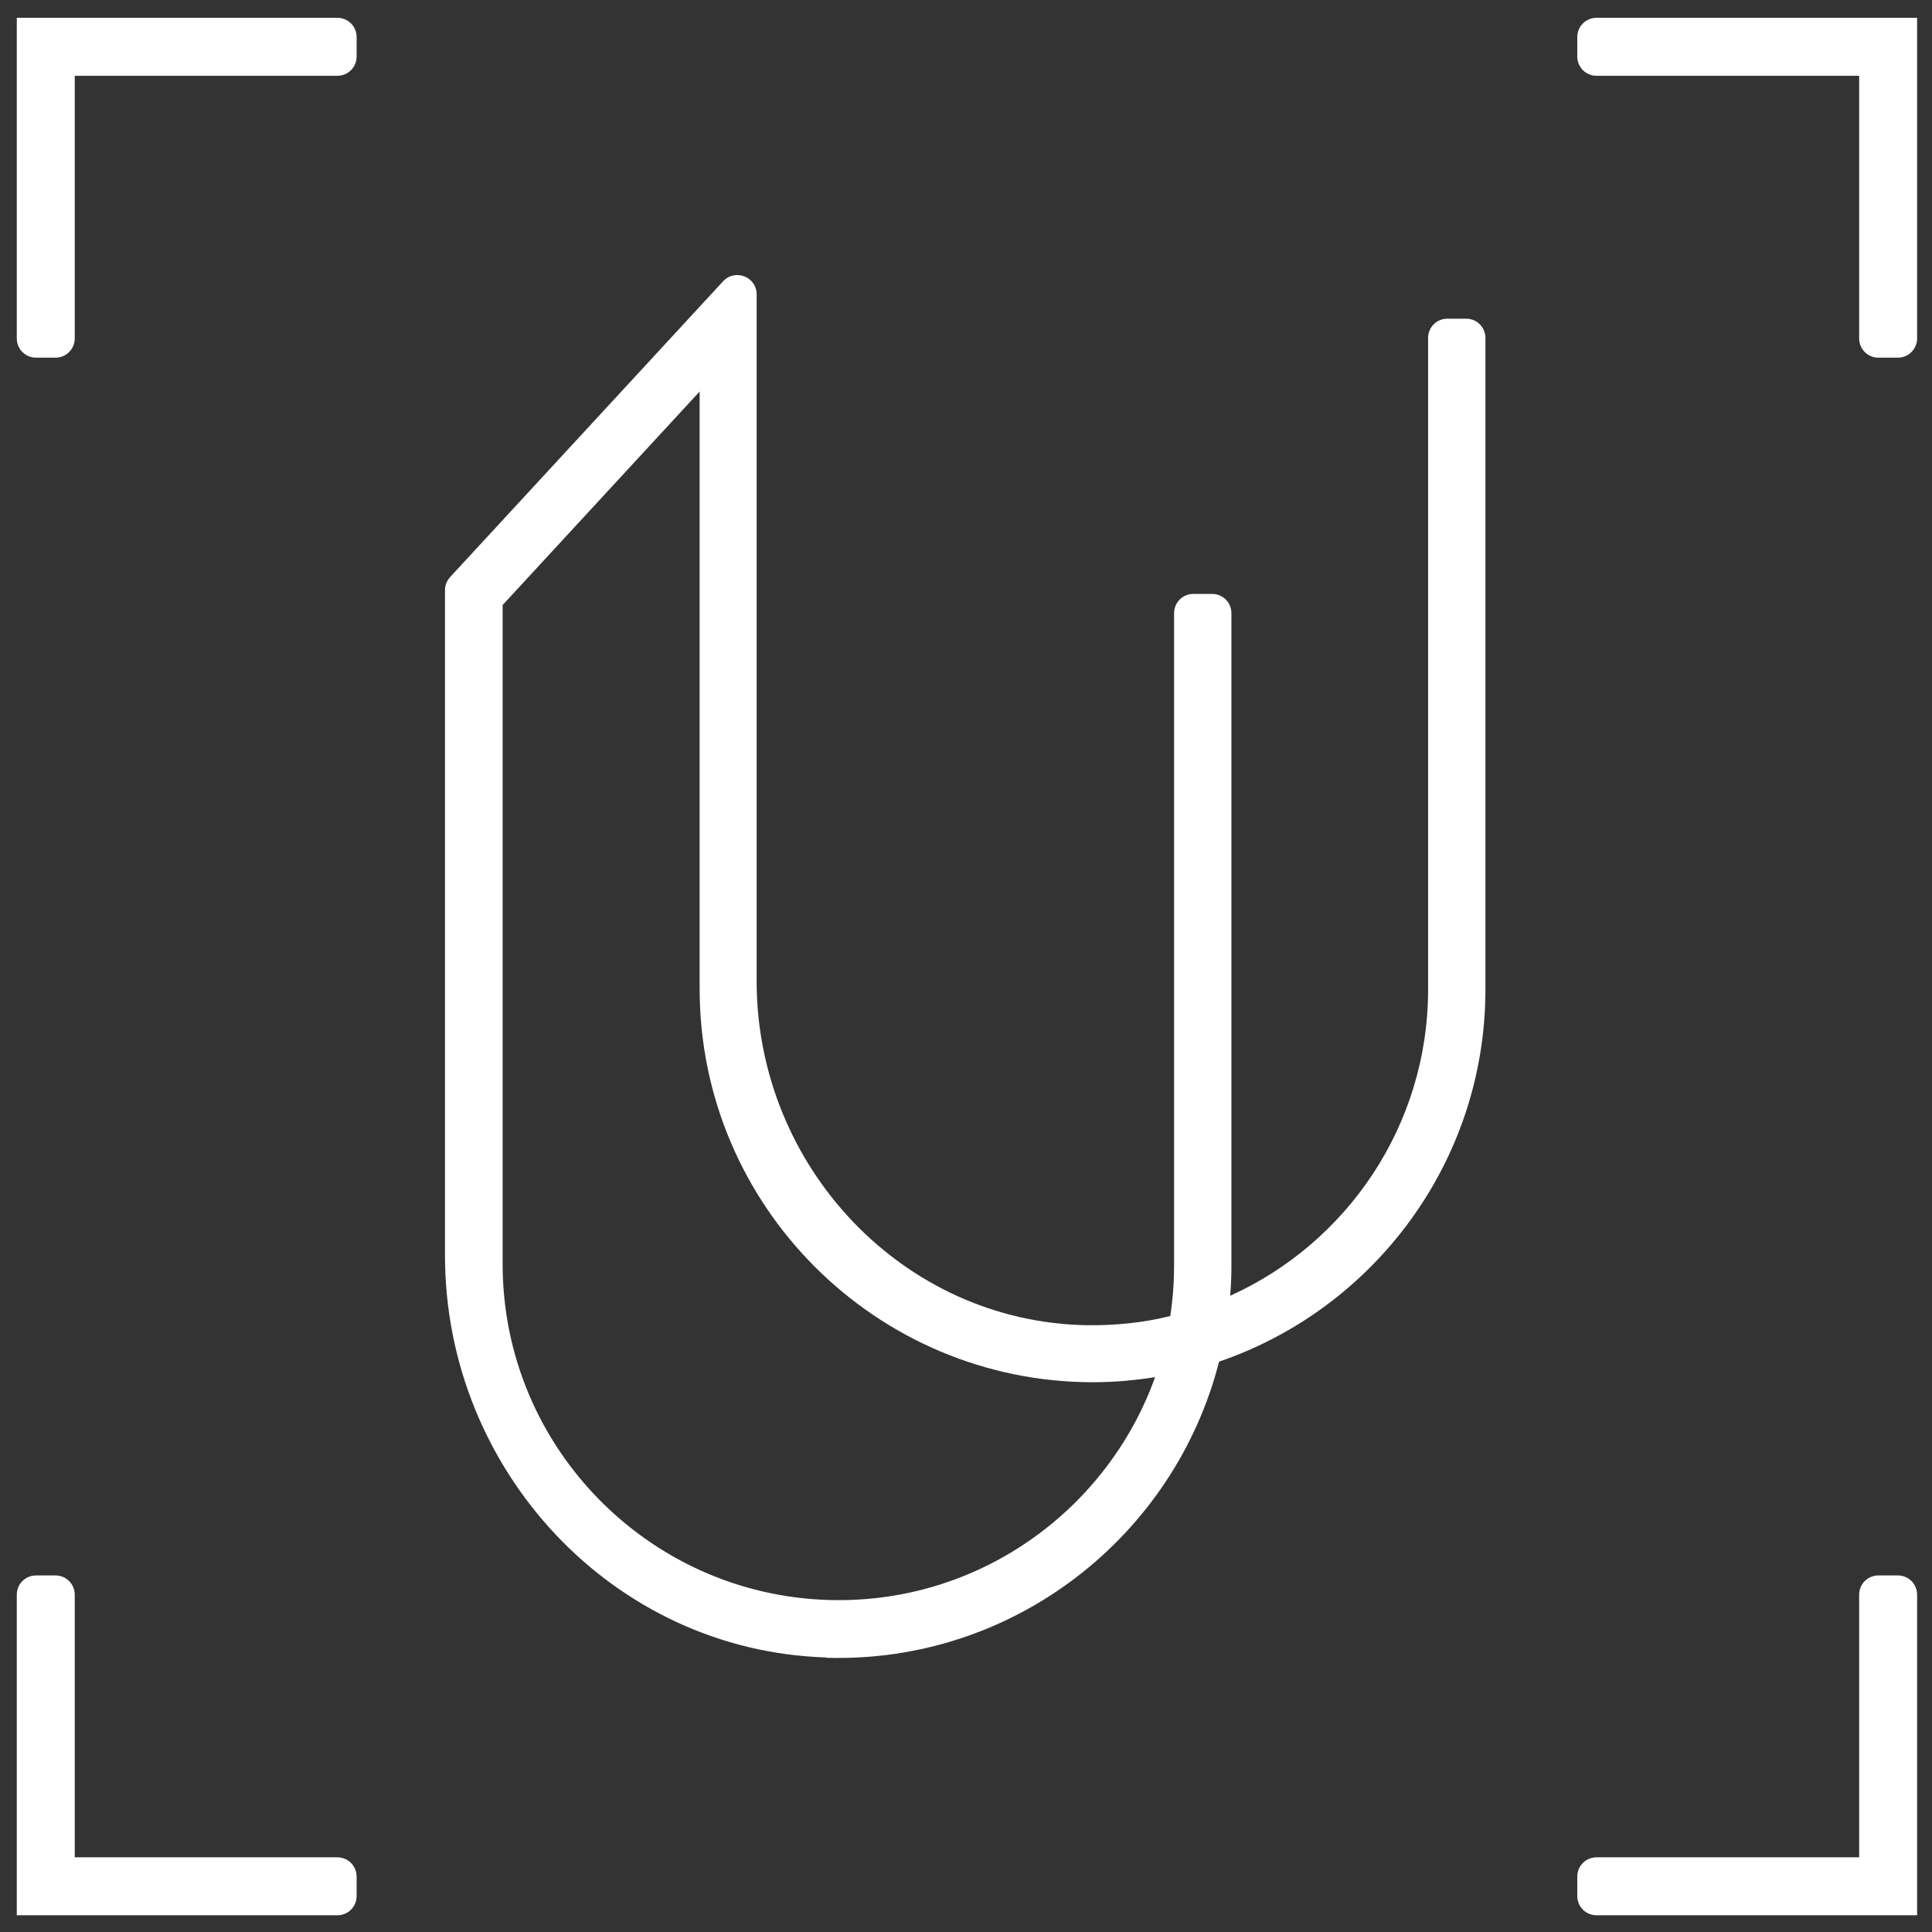 <svg width="61" height="61" viewBox="0 0 61 61" fill="none"
    xmlns="http://www.w3.org/2000/svg">
    <rect x="0" y="0" width="61" height="61" fill="#333333" stroke="none"/>
    <path d="M49.8 1.173V1.782C49.8 2.123 50.07 2.393 50.41 2.393H58.7V10.682C58.7 11.023 58.97 11.293 59.31 11.293H59.92C60.26 11.293 60.53 11.023 60.53 10.682V0.562H50.41C50.07 0.562 49.8 0.833 49.8 1.173Z" fill="white"/>
    <path d="M1.14 11.293H1.75C2.09 11.293 2.36 11.023 2.36 10.682V2.393H10.65C10.99 2.393 11.26 2.123 11.26 1.782V1.173C11.26 0.833 10.99 0.562 10.65 0.562H0.53V10.682C0.53 11.023 0.8 11.293 1.14 11.293Z" fill="white"/>
    <path d="M11.26 59.862V59.252C11.26 58.912 10.99 58.642 10.65 58.642H2.36V50.352C2.36 50.012 2.09 49.742 1.75 49.742H1.14C0.8 49.742 0.53 50.012 0.53 50.352V60.472H10.65C10.99 60.472 11.26 60.202 11.26 59.862Z" fill="white"/>
    <path d="M59.92 49.742H59.31C58.97 49.742 58.7 50.012 58.7 50.352V58.642H50.41C50.07 58.642 49.8 58.912 49.8 59.252V59.862C49.8 60.202 50.07 60.472 50.41 60.472H60.53V50.352C60.53 50.012 60.26 49.742 59.92 49.742Z" fill="white"/>
    <path d="M26.1 52.332C19.34 52.132 14.05 46.402 14.05 39.642V18.632C14.05 18.482 14.11 18.332 14.21 18.222L22.83 8.882C23.21 8.472 23.89 8.742 23.89 9.292V30.982C23.89 36.812 28.49 41.742 34.32 41.842C35.23 41.852 36.11 41.762 36.95 41.552C37.03 41.022 37.07 40.482 37.07 39.932V19.362C37.07 19.022 37.34 18.752 37.68 18.752H38.27C38.61 18.752 38.88 19.022 38.88 19.362V39.932C38.88 40.262 38.87 40.582 38.84 40.912C42.52 39.252 45.09 35.542 45.09 31.242V10.672C45.09 10.332 45.36 10.062 45.7 10.062H46.29C46.63 10.062 46.9 10.332 46.9 10.672V31.242C46.9 36.682 43.38 41.322 38.49 42.992C37.09 48.482 32.03 52.522 26.08 52.342L26.1 52.332ZM15.87 19.092V39.912C15.87 45.762 20.63 50.522 26.48 50.522C31.08 50.522 35 47.582 36.47 43.482C35.83 43.582 35.17 43.642 34.51 43.642C27.66 43.642 22.09 38.072 22.09 31.222V12.362L15.88 19.092H15.87Z" fill="white"/>
</svg>

